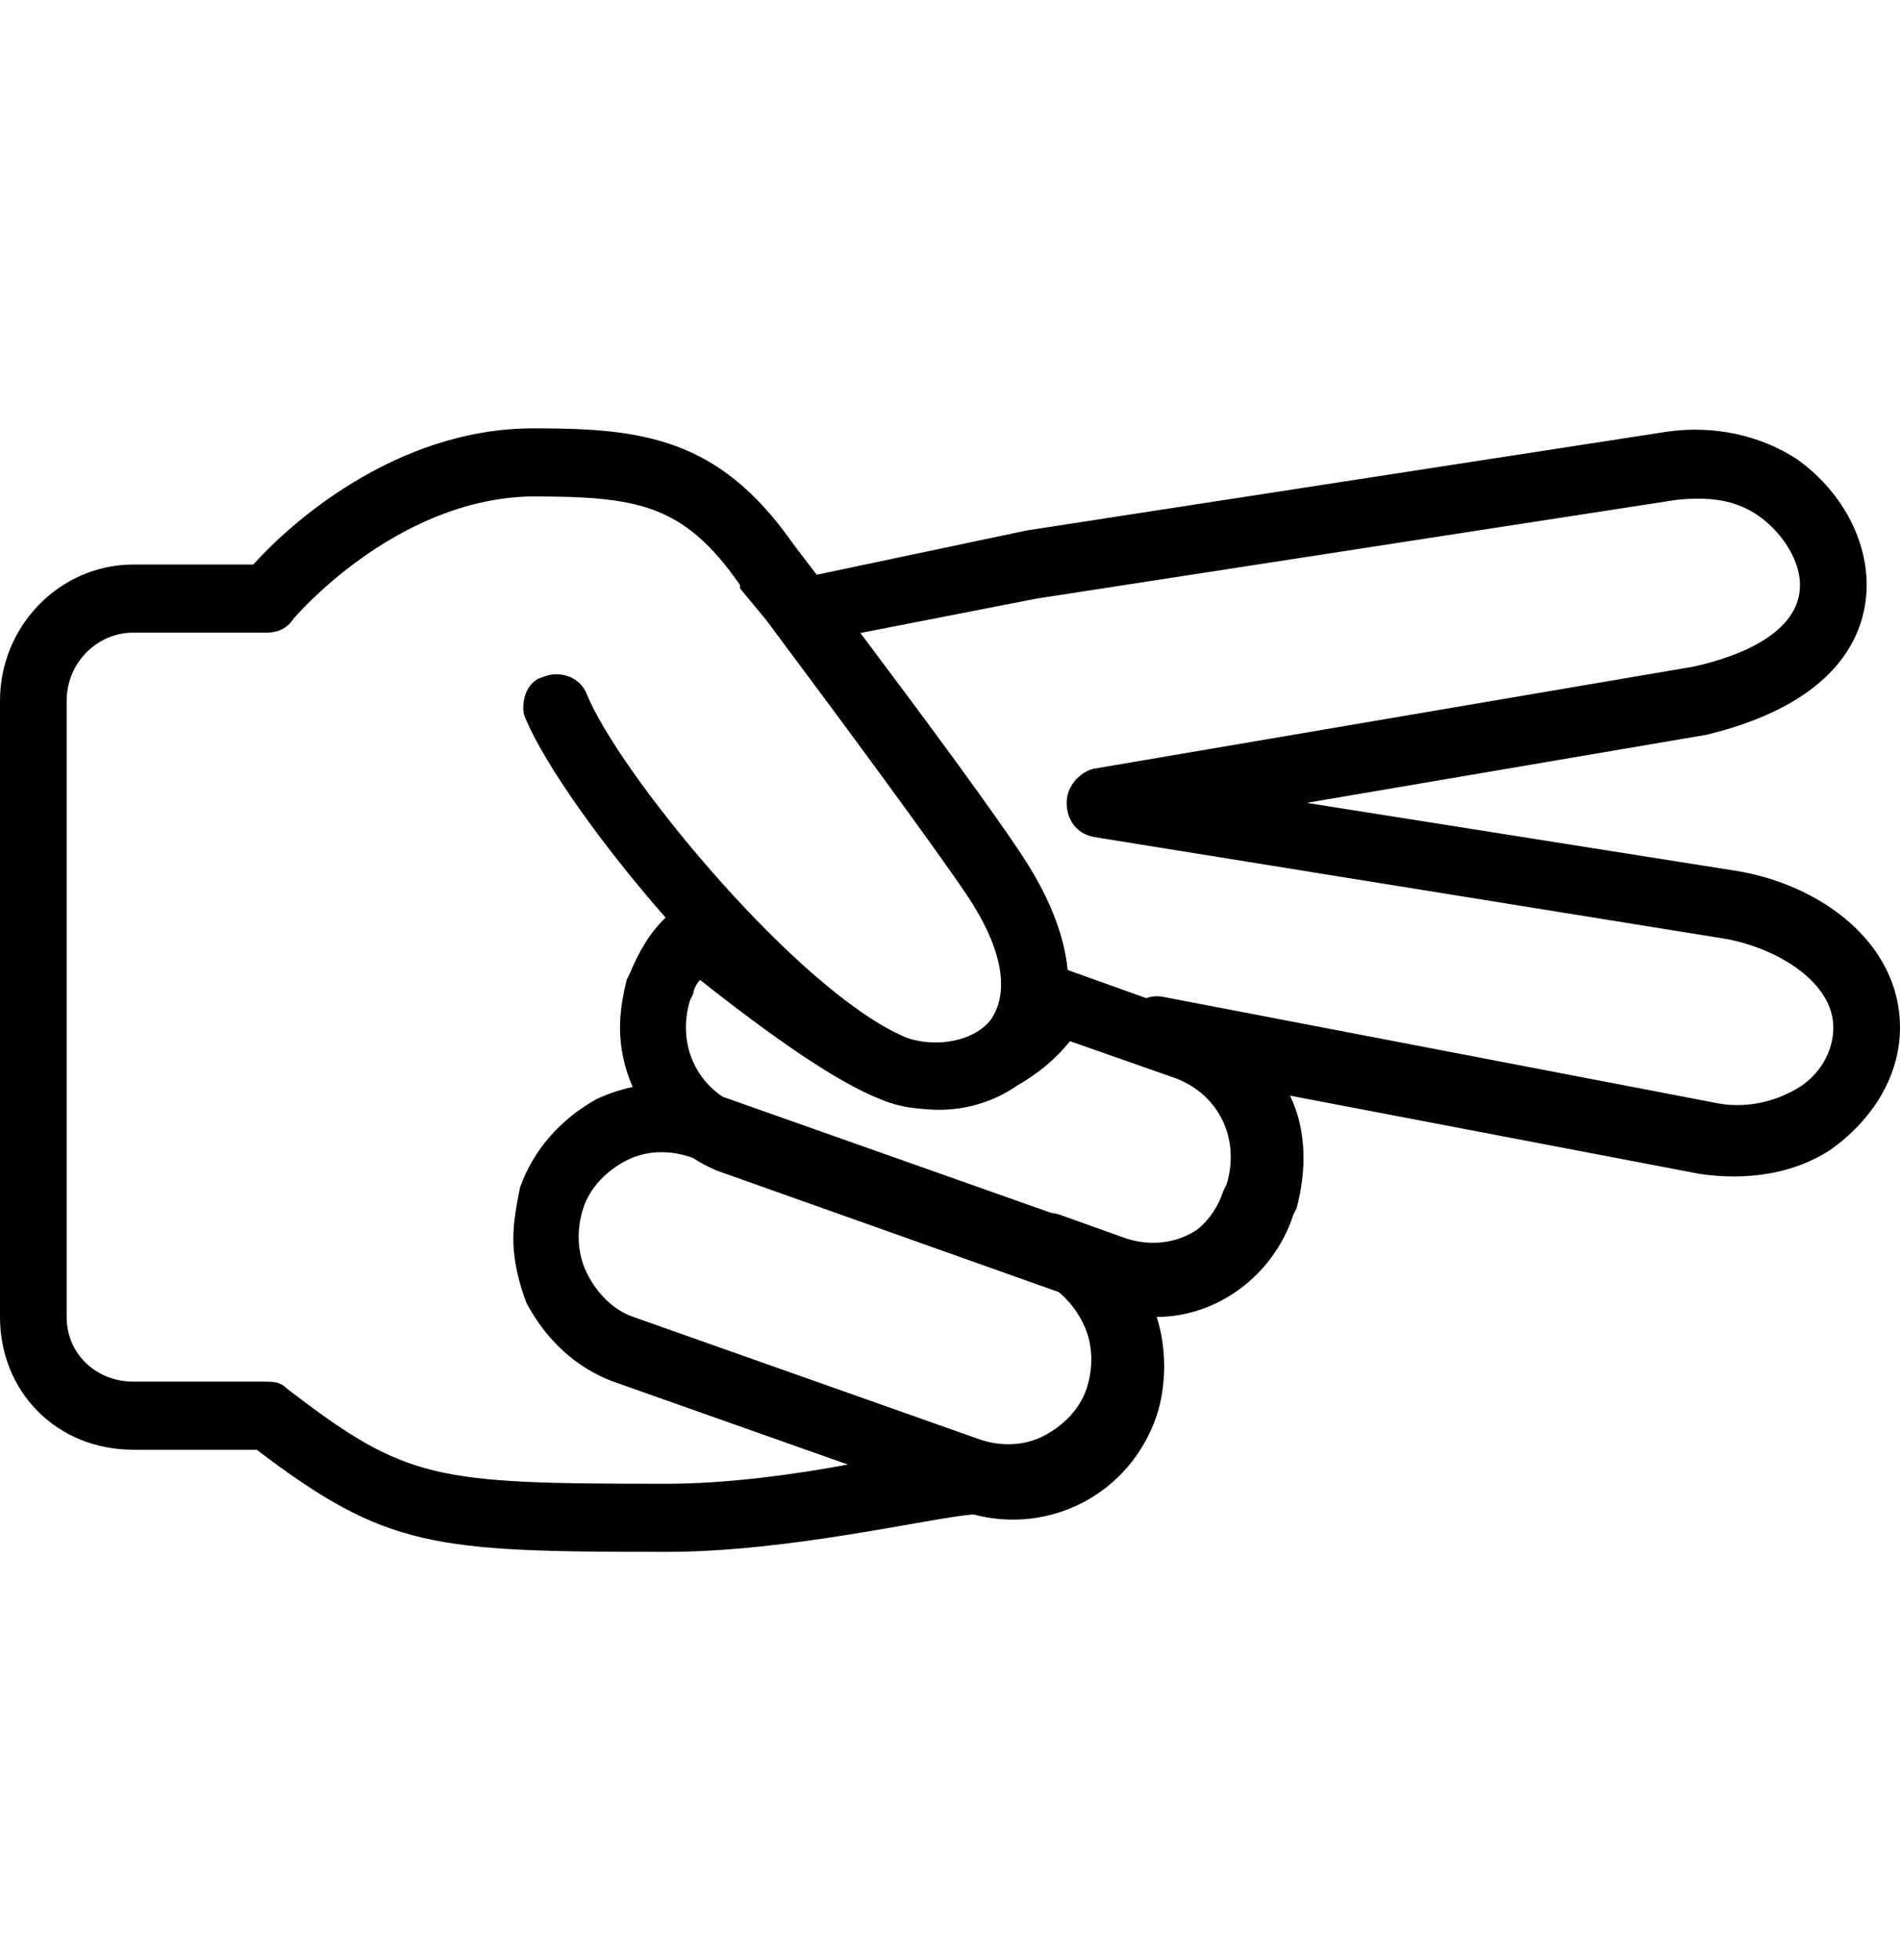 <svg width="96" height="99" xmlns="http://www.w3.org/2000/svg" xmlns:xlink="http://www.w3.org/1999/xlink" xml:space="preserve" overflow="hidden"><defs><clipPath id="clip0"><rect x="592" y="310" width="96" height="99"/></clipPath><clipPath id="clip1"><rect x="592" y="311" width="96" height="98"/></clipPath><clipPath id="clip2"><rect x="592" y="311" width="96" height="98"/></clipPath><clipPath id="clip3"><rect x="592" y="311" width="96" height="98"/></clipPath></defs><g clip-path="url(#clip0)" transform="translate(-592 -310)"><g clip-path="url(#clip1)"><g clip-path="url(#clip2)"><g clip-path="url(#clip3)"><path d="M73.937 46.633C74.947 42.76 72.926 38.718 69.053 37.37 67.537 36.865 65.684 36.865 64.168 37.37 64.168 34.339 62.147 31.475 59.116 30.465L58.779 30.297C56.926 29.791 54.905 29.791 53.221 30.634L57.095 9.918C57.432 7.56 57.095 5.202 55.916 3.349 54.4 1.16 52.211-0.188 49.853-0.188 45.642-0.188 42.779 3.855 42.105 8.065L38.737 29.791 35.368 9.581C33.684 2.507 29.979 1.497 27.958 1.497 25.6 1.497 23.242 2.844 21.726 5.033 20.547 6.886 20.042 9.244 20.379 11.602L25.263 43.939 27.453 54.549 25.937 55.728C25.87 55.768 25.811 55.814 25.754 55.862 20.707 59.527 20.211 63.372 20.211 68.696L20.211 68.865C20.211 75.938 25.095 81.328 26.948 83.012L26.948 89.075C26.948 92.781 29.979 95.812 33.684 95.812L64.168 95.812C67.874 95.812 70.737 92.949 70.737 89.075L70.737 82.844C75.621 76.275 75.79 73.918 75.79 62.128 75.79 55.897 74.105 48.823 73.937 46.633ZM53.389 51.349C53.671 50.682 53.825 49.97 53.873 49.242 54.077 47.472 53.643 45.755 52.704 44.39 52.137 43.368 51.393 42.454 50.526 41.749L52.379 36.36C53.221 34.17 55.411 33.16 57.6 33.833L57.937 34.002C58.692 34.253 59.353 34.693 59.849 35.321 60.504 36.331 60.688 37.607 60.295 38.886L59.116 42.254C59.066 42.405 59.036 42.552 59.022 42.695L53.274 59.3C52.244 60.867 50.376 61.525 48.505 60.949L48.169 60.781C48 60.781 47.663 60.612 47.495 60.444 50.358 56.739 52.547 53.539 53.389 51.349ZM56.253 60.949 56.304 60.801C56.544 60.422 56.754 60.021 56.926 59.602L62.938 42.318C62.965 42.284 62.992 42.251 63.02 42.218 63.154 42.062 63.3 41.915 63.457 41.777 63.614 41.639 63.781 41.511 63.957 41.394 64.132 41.277 64.316 41.17 64.505 41.075 65.516 40.57 66.695 40.57 67.705 40.907 68.716 41.244 69.558 42.086 70.063 43.096 70.568 44.107 70.568 45.286 70.231 46.297L64.168 63.812C63.831 64.823 62.989 65.665 61.979 66.17 60.968 66.676 59.789 66.676 58.779 66.339 57.768 66.002 56.926 65.16 56.421 64.149 55.916 63.139 55.916 61.96 56.253 60.949ZM28.632 43.434 23.747 11.097C23.579 9.412 23.747 8.065 24.59 6.886 25.432 5.707 26.779 4.865 27.958 4.865 30.316 4.865 31.495 7.897 32 10.255L37.053 40.57C37.221 41.244 37.895 41.918 38.737 41.918 39.579 41.918 40.252 41.412 40.421 40.57L45.473 8.57C45.979 5.875 47.663 3.181 49.852 3.181 51.031 3.181 52.21 3.854 52.884 5.033 53.557 6.212 53.894 7.728 53.557 9.244L48.336 37.033C48.277 37.331 48.303 37.628 48.397 37.896L47.007 41.866C45.492 42.018 43.634 42.638 41.431 44.107 39.192 45.6 34.656 49.022 30.334 52.338L28.632 43.434ZM67.705 81.328C67.369 81.665 67.369 82.002 67.369 82.507L67.369 89.076C67.369 90.928 66.021 92.444 64.168 92.444L33.684 92.444C31.831 92.444 30.316 90.928 30.316 89.076L30.316 82.339C30.316 81.834 30.147 81.329 29.642 80.992 29.642 80.992 23.747 75.939 23.579 69.034 23.579 63.644 23.916 61.286 27.958 58.423 28.126 58.423 28.126 58.423 28.126 58.423L29.685 57.104C35.008 53.045 40.855 48.64 43.284 46.971 45.979 45.118 48.168 44.781 49.516 45.792 50.526 46.634 50.863 48.486 50.358 50.002 50.257 50.244 50.133 50.509 49.99 50.792 47.162 56.236 37.198 64.566 33.347 66.171 32.505 66.507 32.168 67.518 32.505 68.36 32.673 69.034 33.347 69.371 34.021 69.371 34.189 69.371 34.358 69.371 34.694 69.202 36.891 68.226 40.739 65.48 44.415 62.181 45.201 63.025 46.179 63.562 47.158 63.981L47.495 64.149C48.168 64.318 49.01 64.486 49.852 64.486 50.871 64.486 51.871 64.257 52.794 63.845 52.92 64.462 53.12 65.072 53.389 65.665 54.4 67.518 55.916 68.865 57.768 69.539 58.61 69.707 59.452 69.876 60.294 69.876 61.473 69.876 62.652 69.539 63.494 69.202 65.347 68.192 66.695 66.676 67.368 64.823L71.471 52.971C71.966 55.708 72.421 59.058 72.421 62.129 72.421 73.918 72.253 75.265 67.705 81.328Z" fill="#000000" fill-rule="nonzero" fill-opacity="1" transform="matrix(6.2508e-17 1.021 -1 6.12323e-17 687.812 311)"/></g></g></g></g></svg>